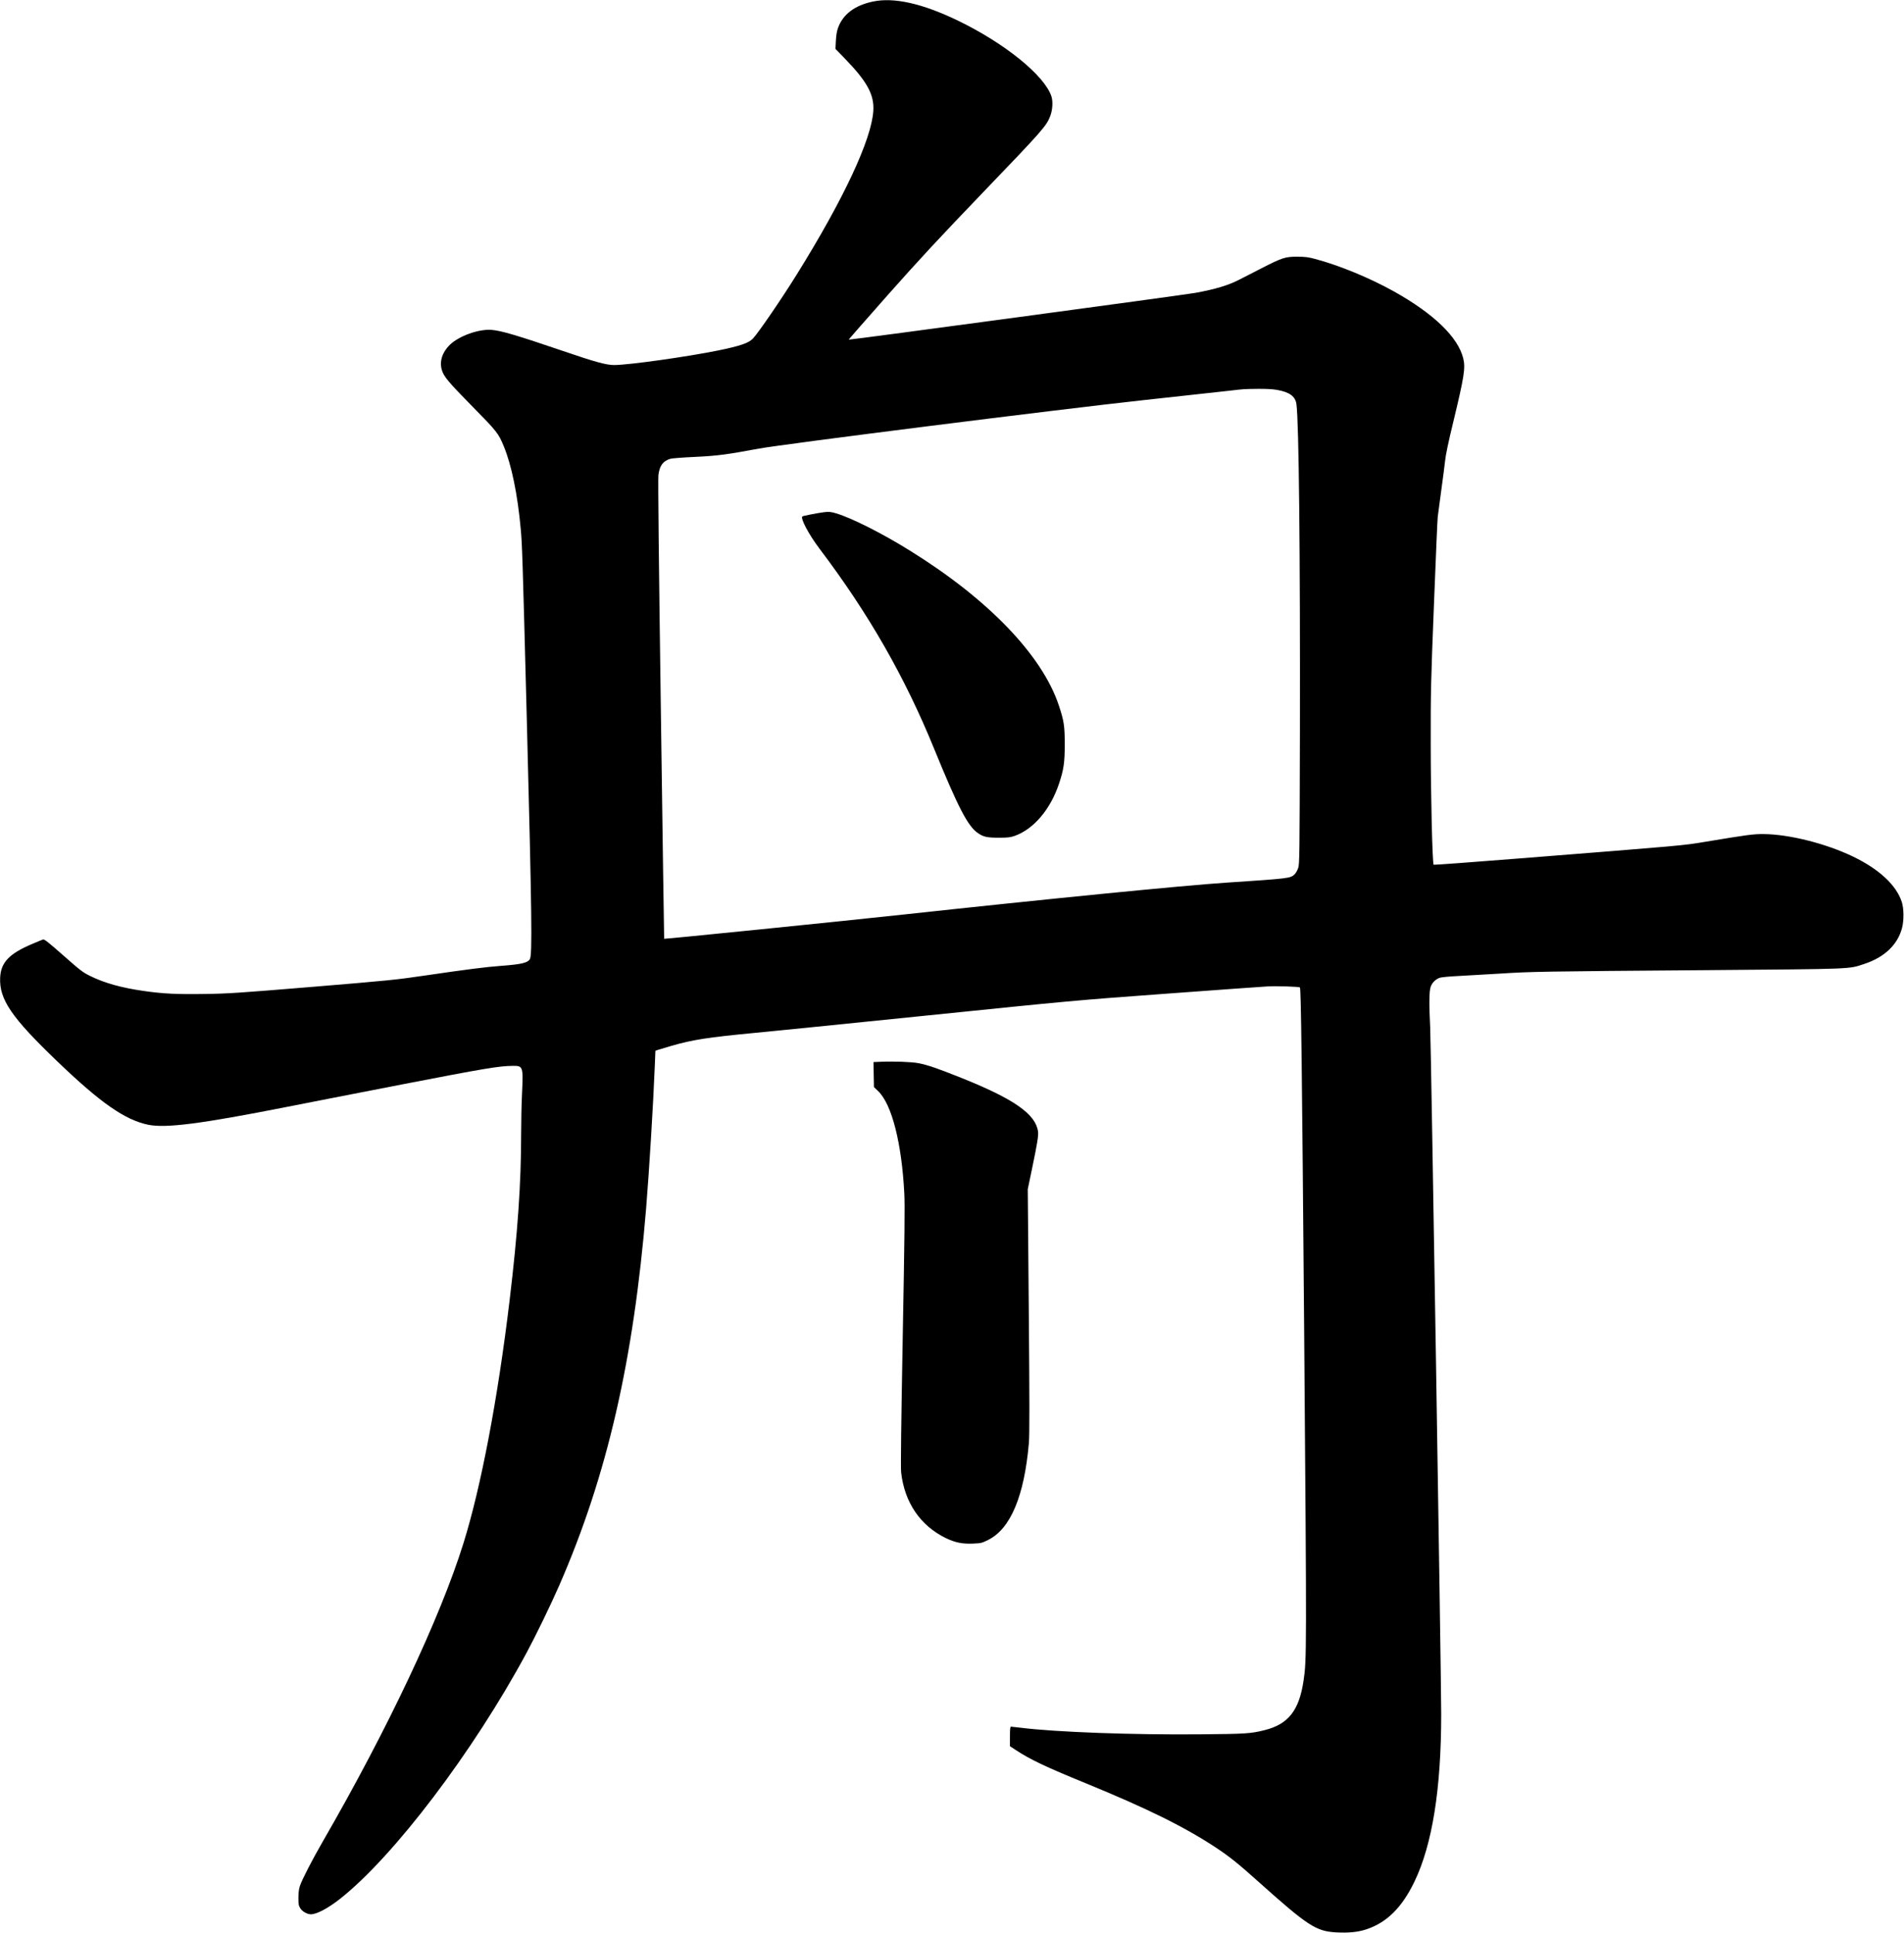 <?xml version="1.0" encoding="UTF-8" standalone="no"?>
<svg width="2415px" height="2452px" viewBox="0 0 2415 2452" version="1.1" xmlns="http://www.w3.org/2000/svg" xmlns:xlink="http://www.w3.org/1999/xlink" xmlns:sketch="http://www.bohemiancoding.com/sketch/ns">
    <!-- Generator: Sketch 3.0.4 (8054) - http://www.bohemiancoding.com/sketch -->
    <title>Slice 2</title>
    <desc>Created with Sketch.</desc>
    <defs></defs>
    <g id="Page-1" stroke="none" stroke-width="1" fill="none" fill-rule="evenodd" sketch:type="MSPage">
        <g id="Group" sketch:type="MSLayerGroup" transform="translate(1207.2, 1225.7) scale(1, -1) translate(-1207.2, -1225.7) translate(0.1, 0.2)" fill="#000000">
            <path d="M1106.9,2449.2 C1083.9,2444.3 1069,2433 1062.8,2415.7 C1061.3,2411.7 1060.5,2406.3 1060.1,2399.4 L1059.6,2389.2 L1071.5,2376.9 C1099.6,2348 1108.9,2331.1 1107.6,2310.7 C1105.4,2274.3 1070,2198.7 1010.6,2103.2 C991.2,2072 962.1,2029.5 955,2021.9 C949.8,2016.2 939.1,2012.5 910.9,2006.7 C871.6,1998.7 797.1,1988.2 778.8,1988.2 C768.9,1988.2 754.7,1992.1 714.4,2005.9 C655.3,2026 635.7,2031.8 623.4,2032.8 C607.1,2034.1 582.1,2025.1 570.4,2013.8 C560.8,2004.4 557.1,1992.8 560.3,1982 C562.7,1973.6 568.6,1966.6 600,1934.7 C630.2,1904 632.2,1901.5 638.9,1885.1 C648.7,1861.5 656.4,1824.2 660.4,1780.2 C662.2,1760.8 662.7,1745.9 668,1542.2 C674.5,1290.5 675.2,1239.4 671.9,1234.5 C668.9,1229.9 661,1228.1 635.9,1226.2 C617.3,1224.9 591.5,1221.6 540.4,1214.1 C501.8,1208.4 493.4,1207.6 395.9,1199.5 C302.3,1191.8 289.3,1190.9 259.8,1190.5 C224.9,1189.9 206.4,1190.8 182.4,1194.3 C154,1198.3 132.3,1204.4 114.1,1213.4 C104.8,1218 101.8,1220.3 80.2,1239.4 C61,1256.3 56.2,1260.1 54.5,1259.6 C53.3,1259.2 47.3,1256.8 41.1,1254.1 C11.6,1241.7 1,1230.6 0.1,1211.2 C-1.2,1183.6 14.6,1160.5 73.1,1104.5 C127.7,1052.1 158.7,1030.6 188,1024.6 C210.5,1020.1 255.1,1025.8 363.4,1047.2 C385.4,1051.6 452,1064.5 511.4,1076.1 C615.2,1096.2 633.1,1099.2 650.5,1099.3 C663.2,1099.5 663.6,1098.3 662.1,1065.8 C661.4,1052 660.9,1028.1 660.9,1012.7 C660.9,950 656.5,887.2 646.3,802.2 C631.3,677 610.1,565.5 587.7,493.7 C558.2,399.2 491.8,258.3 409.4,115.7 C395.5,91.5 383.2,67.7 380.3,59.2 C379,55.4 378.5,50.8 378.4,44.2 C378.4,35.9 378.7,34.2 380.8,30.8 C383.4,26.7 389.4,23.3 394.2,23.2 C401.5,23.2 415.8,30.7 431.2,42.8 C499.5,96.7 600.3,229.6 667.8,354.9 C679.4,376.4 699.2,417.2 709.4,440.7 C769.9,579.4 803.4,724.9 819.4,918.2 C823.4,967.2 828.5,1050.7 830.5,1101 L831.2,1118.4 L833.8,1119.4 C835.2,1119.9 843.2,1122.3 851.5,1124.7 C878.4,1132.5 898,1135.5 957.9,1141.2 C975.2,1142.8 1073.3,1152.7 1175.9,1163.2 C1358.4,1181.9 1364.9,1182.5 1478.4,1190.8 C1542.2,1195.5 1600.5,1199.7 1607.9,1200.1 C1619.7,1200.7 1647.6,1199.8 1648.7,1198.8 C1650.1,1197.3 1651.3,1100.3 1654.1,759.2 C1657.3,352.6 1657.3,346.5 1653.3,319.6 C1647.7,281.7 1634,264.3 1603.9,256.8 C1586.5,252.4 1579.9,252 1522.4,251.5 C1437,250.7 1338.8,254.3 1294.9,259.8 C1288.6,260.5 1282.8,261.2 1282.2,261.2 C1281.2,261.2 1280.9,258.1 1280.9,248.8 L1280.9,236.4 L1287.9,231.8 C1306.4,219.6 1325.3,210.6 1376.6,189.6 C1455.2,157.4 1502.6,134 1542.9,107.3 C1559.5,96.3 1570.8,87.2 1596,64.6 C1658.6,8.6 1668.9,1.8 1694.4,0.3 C1710.3,-0.6 1722.3,0.6 1733.2,4.2 C1759.1,12.9 1778.2,31.9 1794,64.7 C1816.6,111.7 1827.9,182.2 1827.9,277.2 C1827.9,325 1815,1127.5 1813.9,1148.7 C1812.4,1177.3 1812.6,1194 1814.5,1199.5 C1816.3,1204.9 1821.2,1209.6 1826.6,1211.2 C1828.7,1211.8 1839.2,1212.8 1849.9,1213.3 C1860.6,1213.9 1884,1215.2 1901.9,1216.3 C1943.2,1218.9 1953.8,1219.1 2162.9,1220.7 C2354.6,1222.3 2343.9,1221.8 2365.1,1228.8 C2390.3,1237.2 2406.9,1253.1 2412.4,1274.2 C2414.9,1283.6 2414.8,1298.9 2412.1,1307.2 C2405.1,1328.6 2383.5,1348.7 2350.4,1364.7 C2316,1381.3 2269.1,1393.1 2236.7,1393.3 C2223.8,1393.4 2216.3,1392.4 2163.4,1383.6 C2133.8,1378.7 2140.7,1379.3 1923.2,1362.1 C1865.8,1357.5 1818.7,1354.1 1818.3,1354.4 C1816.7,1356 1814.6,1443.8 1814.6,1508.7 C1814.5,1573.5 1814.8,1586.5 1818.7,1684.7 C1821,1743 1823.1,1793 1823.5,1795.7 C1823.8,1798.5 1825.8,1813.3 1827.9,1828.7 C1830,1844.1 1832.3,1861.4 1832.9,1867.2 C1833.5,1873.8 1837.2,1891.4 1842.9,1914.7 C1857.3,1974.4 1858.8,1984.5 1855.8,1996.8 C1849.2,2023.6 1818.4,2053.3 1768.4,2081.3 C1737.3,2098.7 1698.4,2114.7 1667.8,2122.8 C1659.3,2125.1 1655.2,2125.6 1645.4,2125.6 C1630.2,2125.7 1626.3,2124.4 1599.9,2110.9 C1589.2,2105.4 1576.4,2098.8 1571.4,2096.3 C1557.8,2089.3 1541.2,2084.3 1515.9,2079.7 C1503,2077.3 1076.9,2019.8 1076.4,2020.4 C1076.2,2020.6 1098.6,2046.1 1126.1,2077.2 C1166.2,2122.4 1190.6,2148.7 1248.2,2208.7 C1322.1,2285.6 1327.2,2291.4 1332,2304 C1335,2311.9 1335.6,2322.5 1333.5,2329 C1324.6,2355.7 1274.1,2396.5 1214.4,2425.3 C1169.5,2446.9 1133.6,2454.9 1106.9,2449.2 L1106.9,2449.2 Z M1619.5,1956.7 C1635.6,1953.9 1643,1948.5 1644.3,1938.4 C1647.4,1915.6 1649.1,1748.7 1648.7,1524.2 C1648.3,1364.8 1648.2,1355.4 1646.5,1350.3 C1645.5,1347.3 1643.4,1343.6 1641.8,1342.1 C1636.5,1337.2 1635.3,1337 1555.4,1331.7 C1499.6,1328 1328.9,1311.1 1145.4,1291.2 C1071.2,1283.1 842.8,1260 842.3,1260.5 C842.2,1260.6 840.3,1391.4 838.1,1551.2 C835.5,1738.4 834.4,1844.1 835,1848.6 C836.5,1860.6 840.8,1866.4 850.1,1869.3 C851.9,1869.9 866,1871 881.4,1871.7 C910.1,1873.1 920.2,1874.4 962.4,1882.2 C993.7,1888 1346.2,1932.4 1450.4,1943.7 C1503.8,1949.5 1553,1954.9 1559.9,1955.7 C1577.2,1957.8 1578.5,1957.8 1595.5,1958 C1605.3,1958.1 1613.8,1957.7 1619.5,1956.7 L1619.5,1956.7 Z" id="Shape" sketch:type="MSShapeGroup"></path>
            <path d="M1044.4,1801.5 C1036.7,1800.5 1018.3,1796.9 1017.6,1796.2 C1014.9,1793.7 1025.8,1773.2 1039.4,1755.2 C1101.5,1673.1 1147.4,1593.1 1184.7,1501.6 C1215.2,1427 1227.4,1403.4 1240.2,1394.6 C1247.3,1389.7 1251.7,1388.7 1266.9,1388.7 C1278.5,1388.7 1281.3,1389.1 1286.9,1391 C1311.1,1399.6 1332.4,1424.8 1343.2,1457.4 C1349.1,1475.1 1350.4,1484 1350.4,1506.7 C1350.4,1530.5 1349.5,1536.6 1342.9,1556.5 C1321.7,1620.2 1253.3,1691.3 1153.9,1752.9 C1119,1774.6 1080.6,1794 1060.5,1800.1 C1054,1802.1 1051,1802.4 1044.4,1801.5 L1044.4,1801.5 Z" id="Shape" sketch:type="MSShapeGroup"></path>
            <path d="M1117.1,1104.5 L1107.8,1104.1 L1108.1,1088.3 L1108.4,1072.4 L1113.9,1067.1 C1131.1,1050.4 1143.6,1001.5 1146.9,937.6 C1147.7,921.7 1147.3,884.1 1144.9,754.6 C1142.9,645.7 1142.2,589 1142.9,583.6 C1147.2,545.4 1167.3,516 1199.9,500.2 C1211.4,494.7 1220.6,492.8 1234,493.4 C1244.3,493.8 1245.3,494.1 1253.2,498 C1281.6,512.1 1299,553.4 1304.9,620.7 C1305.8,630.5 1305.8,672 1304.8,788.3 L1303.5,942.9 L1308.7,967.8 C1315.7,1001.3 1317.2,1010.9 1316.5,1016.1 C1313.5,1038.1 1285.9,1057.4 1219.4,1084 C1189.7,1095.9 1176.4,1100.5 1164.9,1102.7 C1156.1,1104.4 1133.7,1105.2 1117.1,1104.5 L1117.1,1104.5 Z" id="Shape" sketch:type="MSShapeGroup"></path>
        </g>
    </g>
</svg>